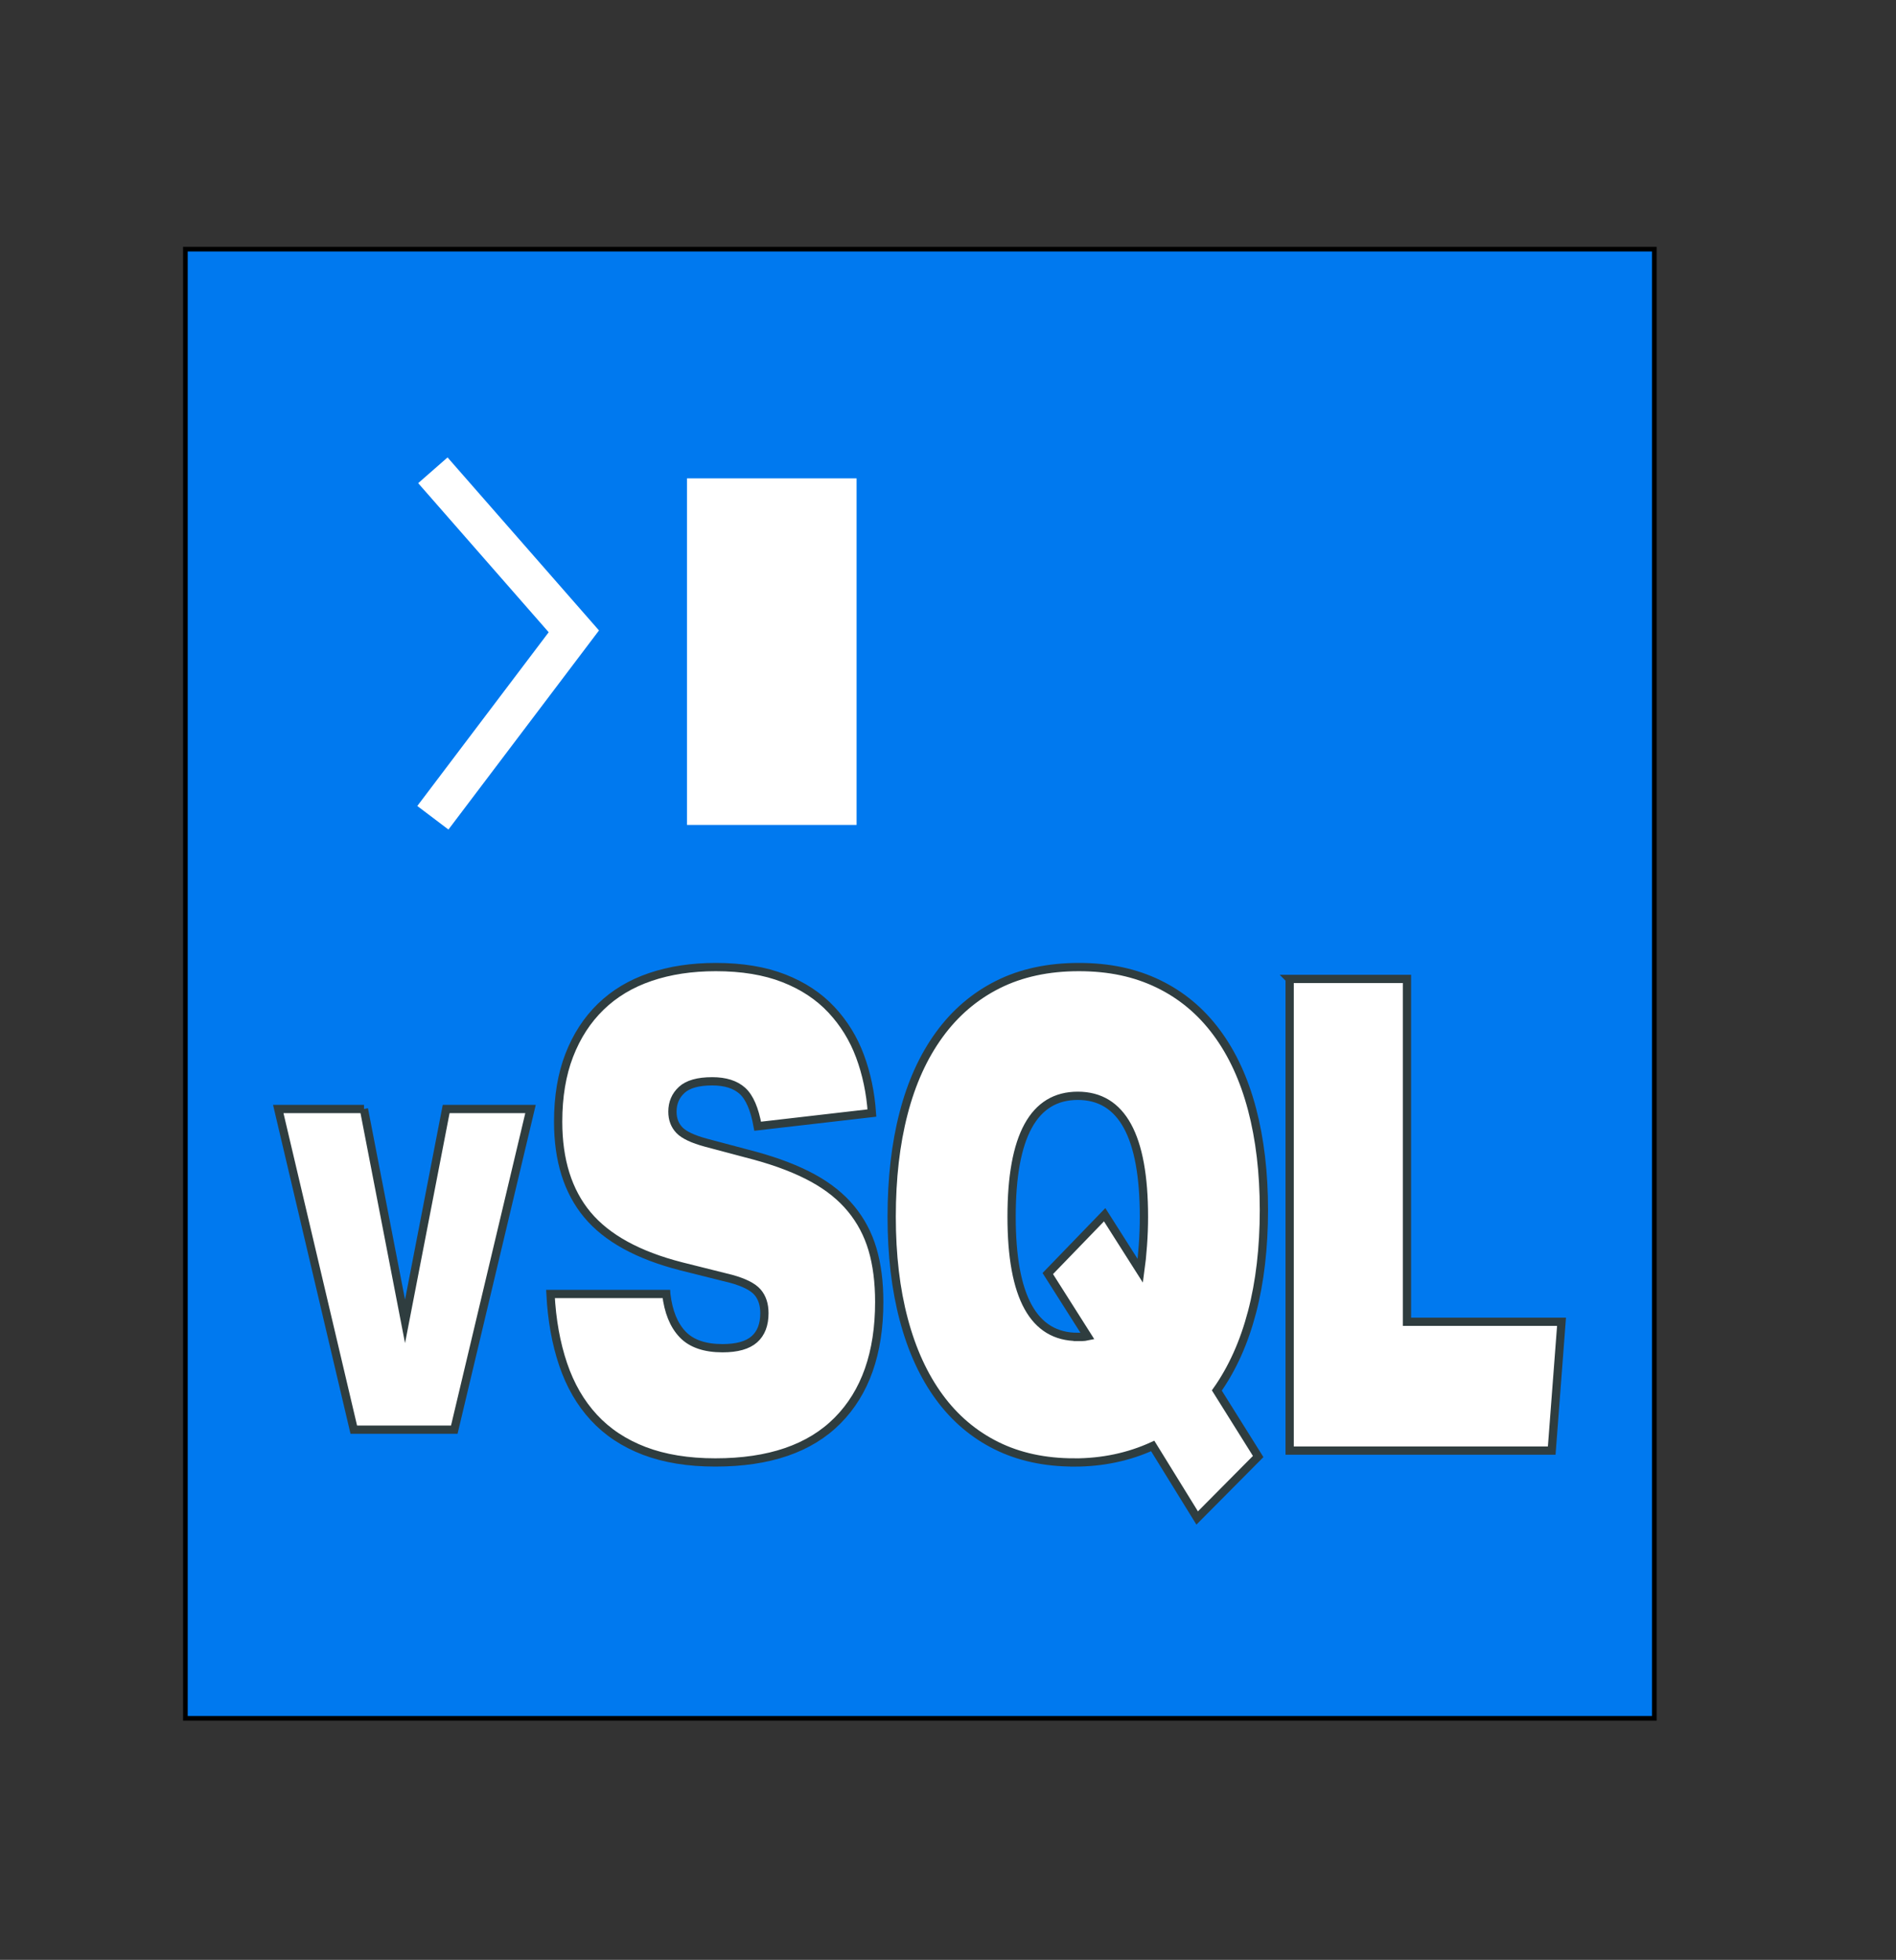 <?xml version="1.0" encoding="UTF-8"?><svg id="a" xmlns="http://www.w3.org/2000/svg" viewBox="0 0 380.76 393.52"><rect x="0" y="0" width="380.76" height="393.52" fill="#333333" stroke="none"/><defs><style>.b{fill:#0079ef;stroke:#000;stroke-width:.93px;}.b,.c,.d{stroke-miterlimit:10;}.c{fill:none;stroke:#fff;stroke-width:7.84px;}.e,.d{fill:#fff;}.d{stroke:#2f3d3f;stroke-width:1.66px;}</style></defs><rect class="b" x="37.23" y="50.03" width="295" height="295"/><g><g><path class="d" d="M133.8,259.83c.42,3.54,1.5,6.23,3.27,8.09,1.76,1.86,4.45,2.79,8.04,2.79,2.91,0,5.03-.6,6.38-1.79,1.35-1.19,2.02-2.94,2.02-5.24,0-1.77-.47-3.18-1.4-4.24-.93-1.06-2.68-1.94-5.24-2.65l-10.07-2.52c-8.65-2.21-14.93-5.66-18.84-10.35-3.91-4.69-5.87-10.92-5.87-18.7,0-5.04,.74-9.48,2.23-13.33,1.49-3.85,3.6-7.1,6.33-9.75,2.73-2.65,6.05-4.64,9.97-5.97,3.91-1.33,8.29-1.99,13.13-1.99,5.26,0,9.81,.75,13.65,2.25,3.84,1.5,7.02,3.6,9.55,6.3,2.53,2.7,4.45,5.82,5.76,9.35,1.31,3.54,2.11,7.34,2.39,11.41l-22.94,2.65c-.62-3.45-1.64-5.81-3.06-7.1-1.42-1.28-3.44-1.92-6.07-1.92-2.84,0-4.88,.58-6.12,1.72-1.25,1.15-1.87,2.61-1.87,4.38,0,1.5,.47,2.74,1.4,3.71,.93,.97,2.72,1.81,5.35,2.52l9.97,2.65c4.5,1.24,8.32,2.72,11.47,4.44,3.15,1.72,5.71,3.78,7.68,6.17,1.97,2.39,3.41,5.11,4.31,8.16,.9,3.05,1.35,6.57,1.35,10.55,0,10.26-2.79,18.19-8.36,23.81-5.57,5.62-13.75,8.42-24.55,8.42-5.47,0-10.22-.78-14.27-2.32-4.05-1.55-7.42-3.78-10.12-6.7-2.7-2.92-4.76-6.48-6.18-10.68-1.42-4.2-2.27-8.91-2.54-14.13h23.25Z"/><path class="d" d="M215.71,293.65c-5.88,0-11.09-1.13-15.62-3.38-4.53-2.25-8.36-5.5-11.47-9.75-3.11-4.25-5.49-9.42-7.11-15.52-1.63-6.1-2.44-13-2.44-20.69s.79-14.61,2.39-20.76c1.59-6.15,3.98-11.41,7.16-15.78,3.18-4.38,7.11-7.74,11.78-10.08,4.67-2.34,10.09-3.51,16.25-3.51s11.35,1.13,15.99,3.38c4.64,2.25,8.53,5.5,11.68,9.75,3.15,4.24,5.52,9.37,7.11,15.39,1.59,6.01,2.39,12.78,2.39,20.29s-.8,14.44-2.39,20.49c-1.59,6.06-3.94,11.3-7.06,15.72l8.3,13.26-12.25,12.34-8.93-14.46c-4.84,2.21-10.1,3.32-15.78,3.32Zm.73-25.2h.88c.31,0,.67-.04,1.09-.13l-7.99-12.6,11.42-11.81,7.16,11.27c.21-1.5,.38-3.2,.52-5.11,.14-1.9,.21-3.82,.21-5.77,0-16.18-4.43-24.27-13.29-24.27s-13.29,8.09-13.29,24.27,4.43,24.14,13.29,24.14Z"/><path class="d" d="M258.99,196.56h23.56v68.84h31.04l-1.97,25.87h-52.63v-94.71Z"/></g><path class="d" d="M73.08,222.68l8.26,42.65,8.26-42.65h16.94l-15.31,64.39h-20.18l-15.17-64.39h17.22Z"/></g><rect class="e" x="137.96" y="96.05" width="34.06" height="69.59"/><polyline class="c" points="86.93 94.43 115.24 126.77 86.93 164.2"/></svg>